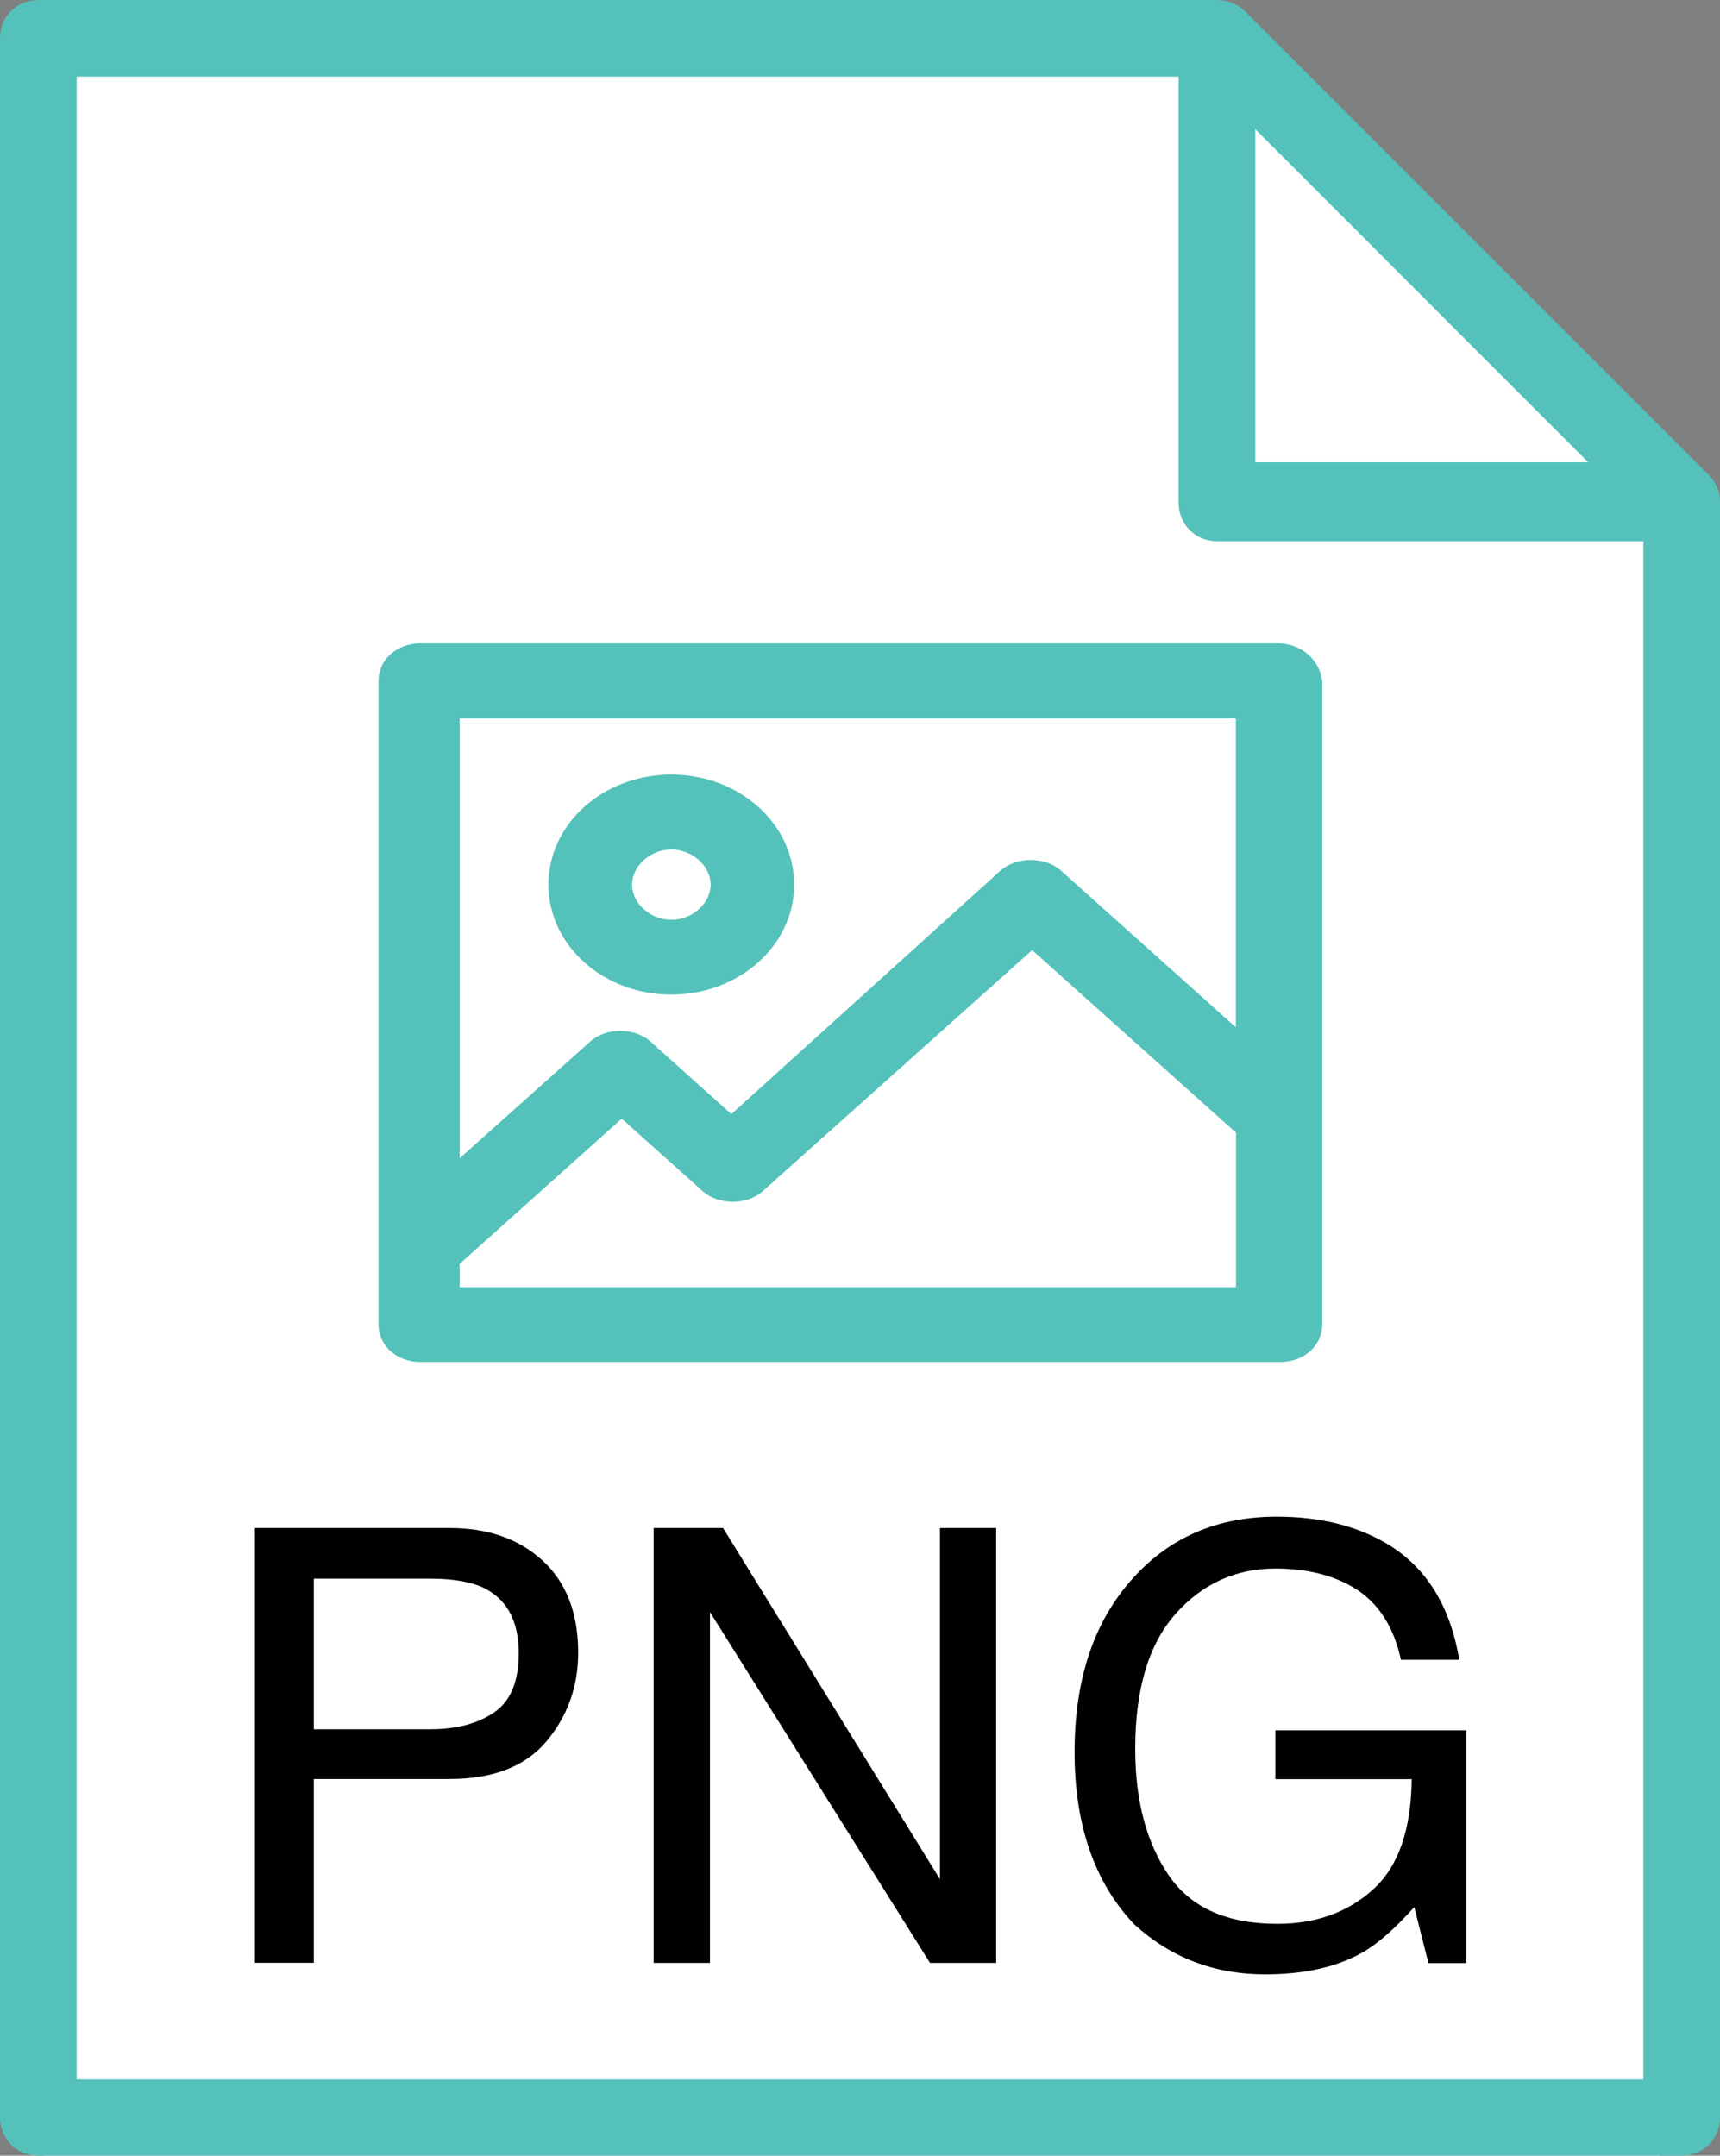 <?xml version="1.0" encoding="utf-8"?>
<!-- Generator: Adobe Illustrator 16.0.0, SVG Export Plug-In . SVG Version: 6.00 Build 0)  -->
<!DOCTYPE svg PUBLIC "-//W3C//DTD SVG 1.0//EN" "http://www.w3.org/TR/2001/REC-SVG-20010904/DTD/svg10.dtd">
<svg version="1.0" xmlns="http://www.w3.org/2000/svg" xmlns:xlink="http://www.w3.org/1999/xlink" x="0px" y="0px"
	 width="12.765px" height="16px" viewBox="0 0 12.765 16" enable-background="new 0 0 12.765 16" xml:space="preserve">
<rect x="0" y="0" width="12.765" height="16" fill="#808080" stroke="none"/>
<g id="Layer_3">
	<polygon fill="#FFFFFF" points="12.286,3.729 12.316,16 0.327,16 0.306,0 8.736,0 	"/>
</g>
<g id="Layer_1">
	<g>
		<g>
			<g>
				<g>
					<g>
						<path fill="#54C2BA" d="M12.676,3.52L9.244,0.088C9.191,0.035,9.12,0,9.032,0H0.285C0.124,0,0,0.123,0,0.283v15.433
							C0,15.875,0.124,16,0.285,16H12.48c0.16,0,0.285-0.125,0.285-0.284V3.714C12.765,3.643,12.729,3.572,12.676,3.52z
							 M9.316,0.959l2.471,2.472H9.316V0.959z M12.195,15.433H0.569V0.569h8.178v3.162c0,0.162,0.125,0.286,0.285,0.286h3.164
							V15.433z"/>
					</g>
				</g>
			</g>
		</g>
		<g>
			<g>
				<path fill="#54C2BA" d="M9.483,4.775H3.12c-0.175,0-0.311,0.121-0.311,0.278v4.779c0,0.155,0.136,0.277,0.311,0.277h6.382
					c0.175,0,0.311-0.122,0.311-0.277V5.054C9.793,4.896,9.657,4.775,9.483,4.775z M3.411,5.332h5.761v2.293L7.873,6.461
					c-0.117-0.104-0.33-0.104-0.447,0L5.428,8.269L4.827,7.73c-0.117-0.105-0.33-0.105-0.446,0l-0.97,0.867V5.332z M9.192,9.554
					H3.411V9.381l1.203-1.078l0.601,0.538c0.117,0.105,0.33,0.105,0.446,0l1.999-1.789l1.513,1.355v1.146H9.192z"/>
			</g>
			<g>
				<path fill="#54C2BA" d="M4.982,7.382c-0.504,0-0.912-0.365-0.912-0.816c0-0.452,0.408-0.817,0.912-0.817
					s0.912,0.365,0.912,0.817C5.894,7.017,5.486,7.382,4.982,7.382z M4.982,6.305c-0.155,0-0.291,0.122-0.291,0.261
					s0.136,0.261,0.291,0.261c0.155,0,0.292-0.122,0.292-0.261S5.137,6.305,4.982,6.305z"/>
			</g>
		</g>
	</g>
</g>
<g id="Layer_2">
	<g>
		<path d="M1.892,11.341h1.444c0.285,0,0.516,0.081,0.691,0.242c0.176,0.162,0.264,0.39,0.264,0.683
			c0,0.252-0.079,0.472-0.235,0.658s-0.396,0.28-0.719,0.28H2.329v1.364H1.892V11.341z M3.587,11.784
			c-0.096-0.045-0.228-0.067-0.395-0.067H2.329v1.118h0.864c0.195,0,0.353-0.042,0.475-0.126c0.122-0.083,0.182-0.23,0.182-0.441
			C3.849,12.03,3.762,11.869,3.587,11.784z"/>
		<path d="M4.851,11.341h0.515l1.61,2.607v-2.607h0.417v3.228H6.902l-1.633-2.604v2.604H4.851V11.341z"/>
		<path d="M10.249,11.433c0.316,0.169,0.51,0.464,0.581,0.886h-0.433c-0.051-0.235-0.158-0.407-0.32-0.516
			c-0.162-0.107-0.367-0.161-0.613-0.161c-0.292,0-0.539,0.112-0.739,0.336c-0.2,0.225-0.3,0.559-0.3,1.002
			c0,0.384,0.083,0.696,0.248,0.938s0.434,0.361,0.807,0.361c0.286,0,0.522-0.085,0.709-0.254c0.188-0.169,0.284-0.442,0.288-0.82
			H9.465v-0.362h1.417v1.727h-0.281l-0.105-0.415c-0.146,0.162-0.274,0.275-0.387,0.338C9.92,14.6,9.68,14.654,9.389,14.654
			c-0.376,0-0.7-0.124-0.971-0.371c-0.295-0.311-0.443-0.737-0.443-1.279c0-0.541,0.144-0.971,0.433-1.29
			c0.274-0.305,0.63-0.457,1.066-0.457C9.773,11.257,10.031,11.315,10.249,11.433z"/>
	</g>
</g>
<g id="Layer_4">
</g>
</svg>

